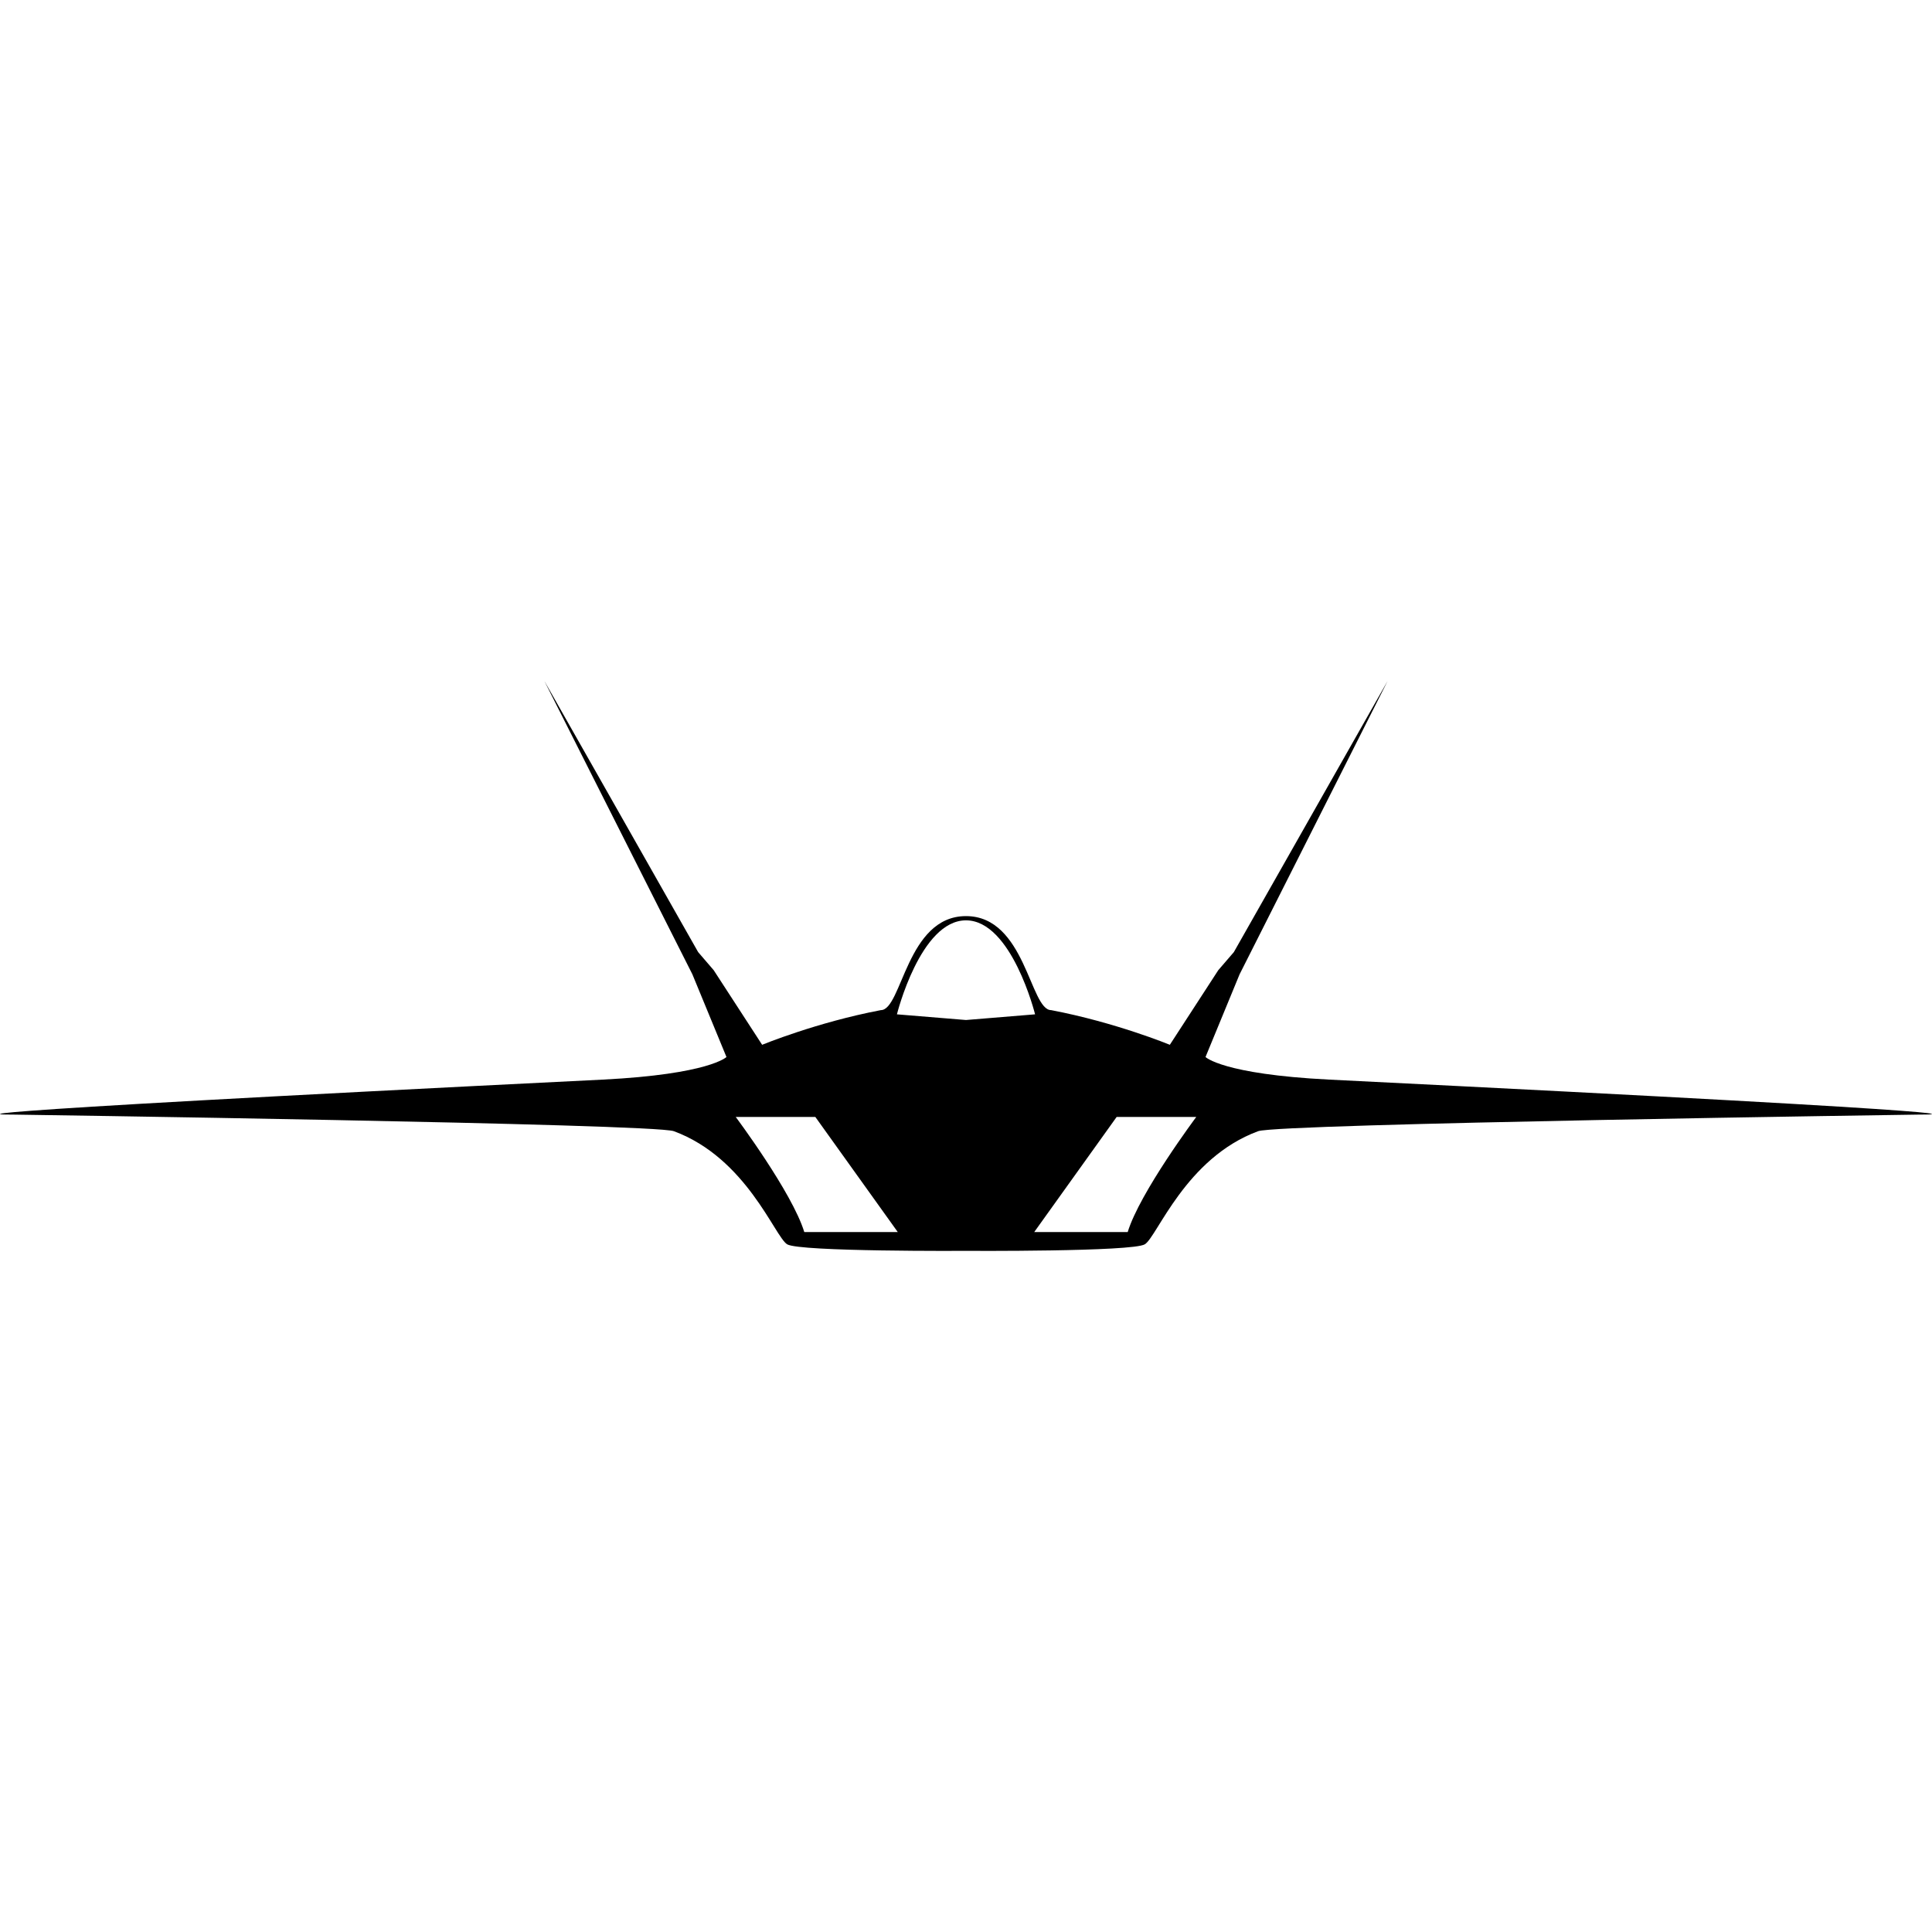 <?xml version="1.0" encoding="utf-8"?>
<!-- Generator: Adobe Illustrator 16.2.0, SVG Export Plug-In . SVG Version: 6.00 Build 0)  -->
<!DOCTYPE svg PUBLIC "-//W3C//DTD SVG 1.1//EN" "http://www.w3.org/Graphics/SVG/1.1/DTD/svg11.dtd">
<svg version="1.1" id="Layer_1" xmlns="http://www.w3.org/2000/svg" xmlns:xlink="http://www.w3.org/1999/xlink" x="0px" y="0px"
	 width="1024px" height="1024px" viewBox="0 0 1024 1024" enable-background="new 0 0 1024 1024" xml:space="preserve">
<path d="M704.343,572.208c-56.388-2.86-65.393-11.973-65.393-11.973l18.068-43.848l78.41-155.391l-81.457,143.634l-8.246,9.576
	l-25.681,39.553c0,0-28.796-11.878-62.909-18.369c-11.255,0-13.594-49.835-45.143-49.835c-31.552,0-33.878,49.835-45.138,49.835
	c-34.119,6.491-62.903,18.369-62.903,18.369l-25.683-39.553l-8.239-9.576L288.56,360.997l78.408,155.391l18.074,43.848
	c0,0-9.015,9.112-65.397,11.973C-70.549,591.51,6.098,590.742,6.098,590.742s340.229,4.818,351.052,8.811
	c38.522,14.224,53.52,55.938,60.052,59.949c6.529,4.02,94.792,3.479,94.792,3.479s88.261,0.541,94.791-3.479
	c6.544-4.012,21.538-45.726,60.058-59.949c10.823-3.992,351.063-8.811,351.063-8.811S1094.543,591.51,704.343,572.208z M426.283,653
	c-6.41-21-36.341-61-36.341-61h42.199l43.686,61H426.283z M511.993,540.625l-36.605-3.008c0,0,12.393-49.815,36.605-49.815
	s36.622,49.815,36.622,49.815L511.993,540.625z M597.71,653h-49.539l43.68-61h42.202C634.053,592,604.117,632,597.71,653z"/>
</svg>

